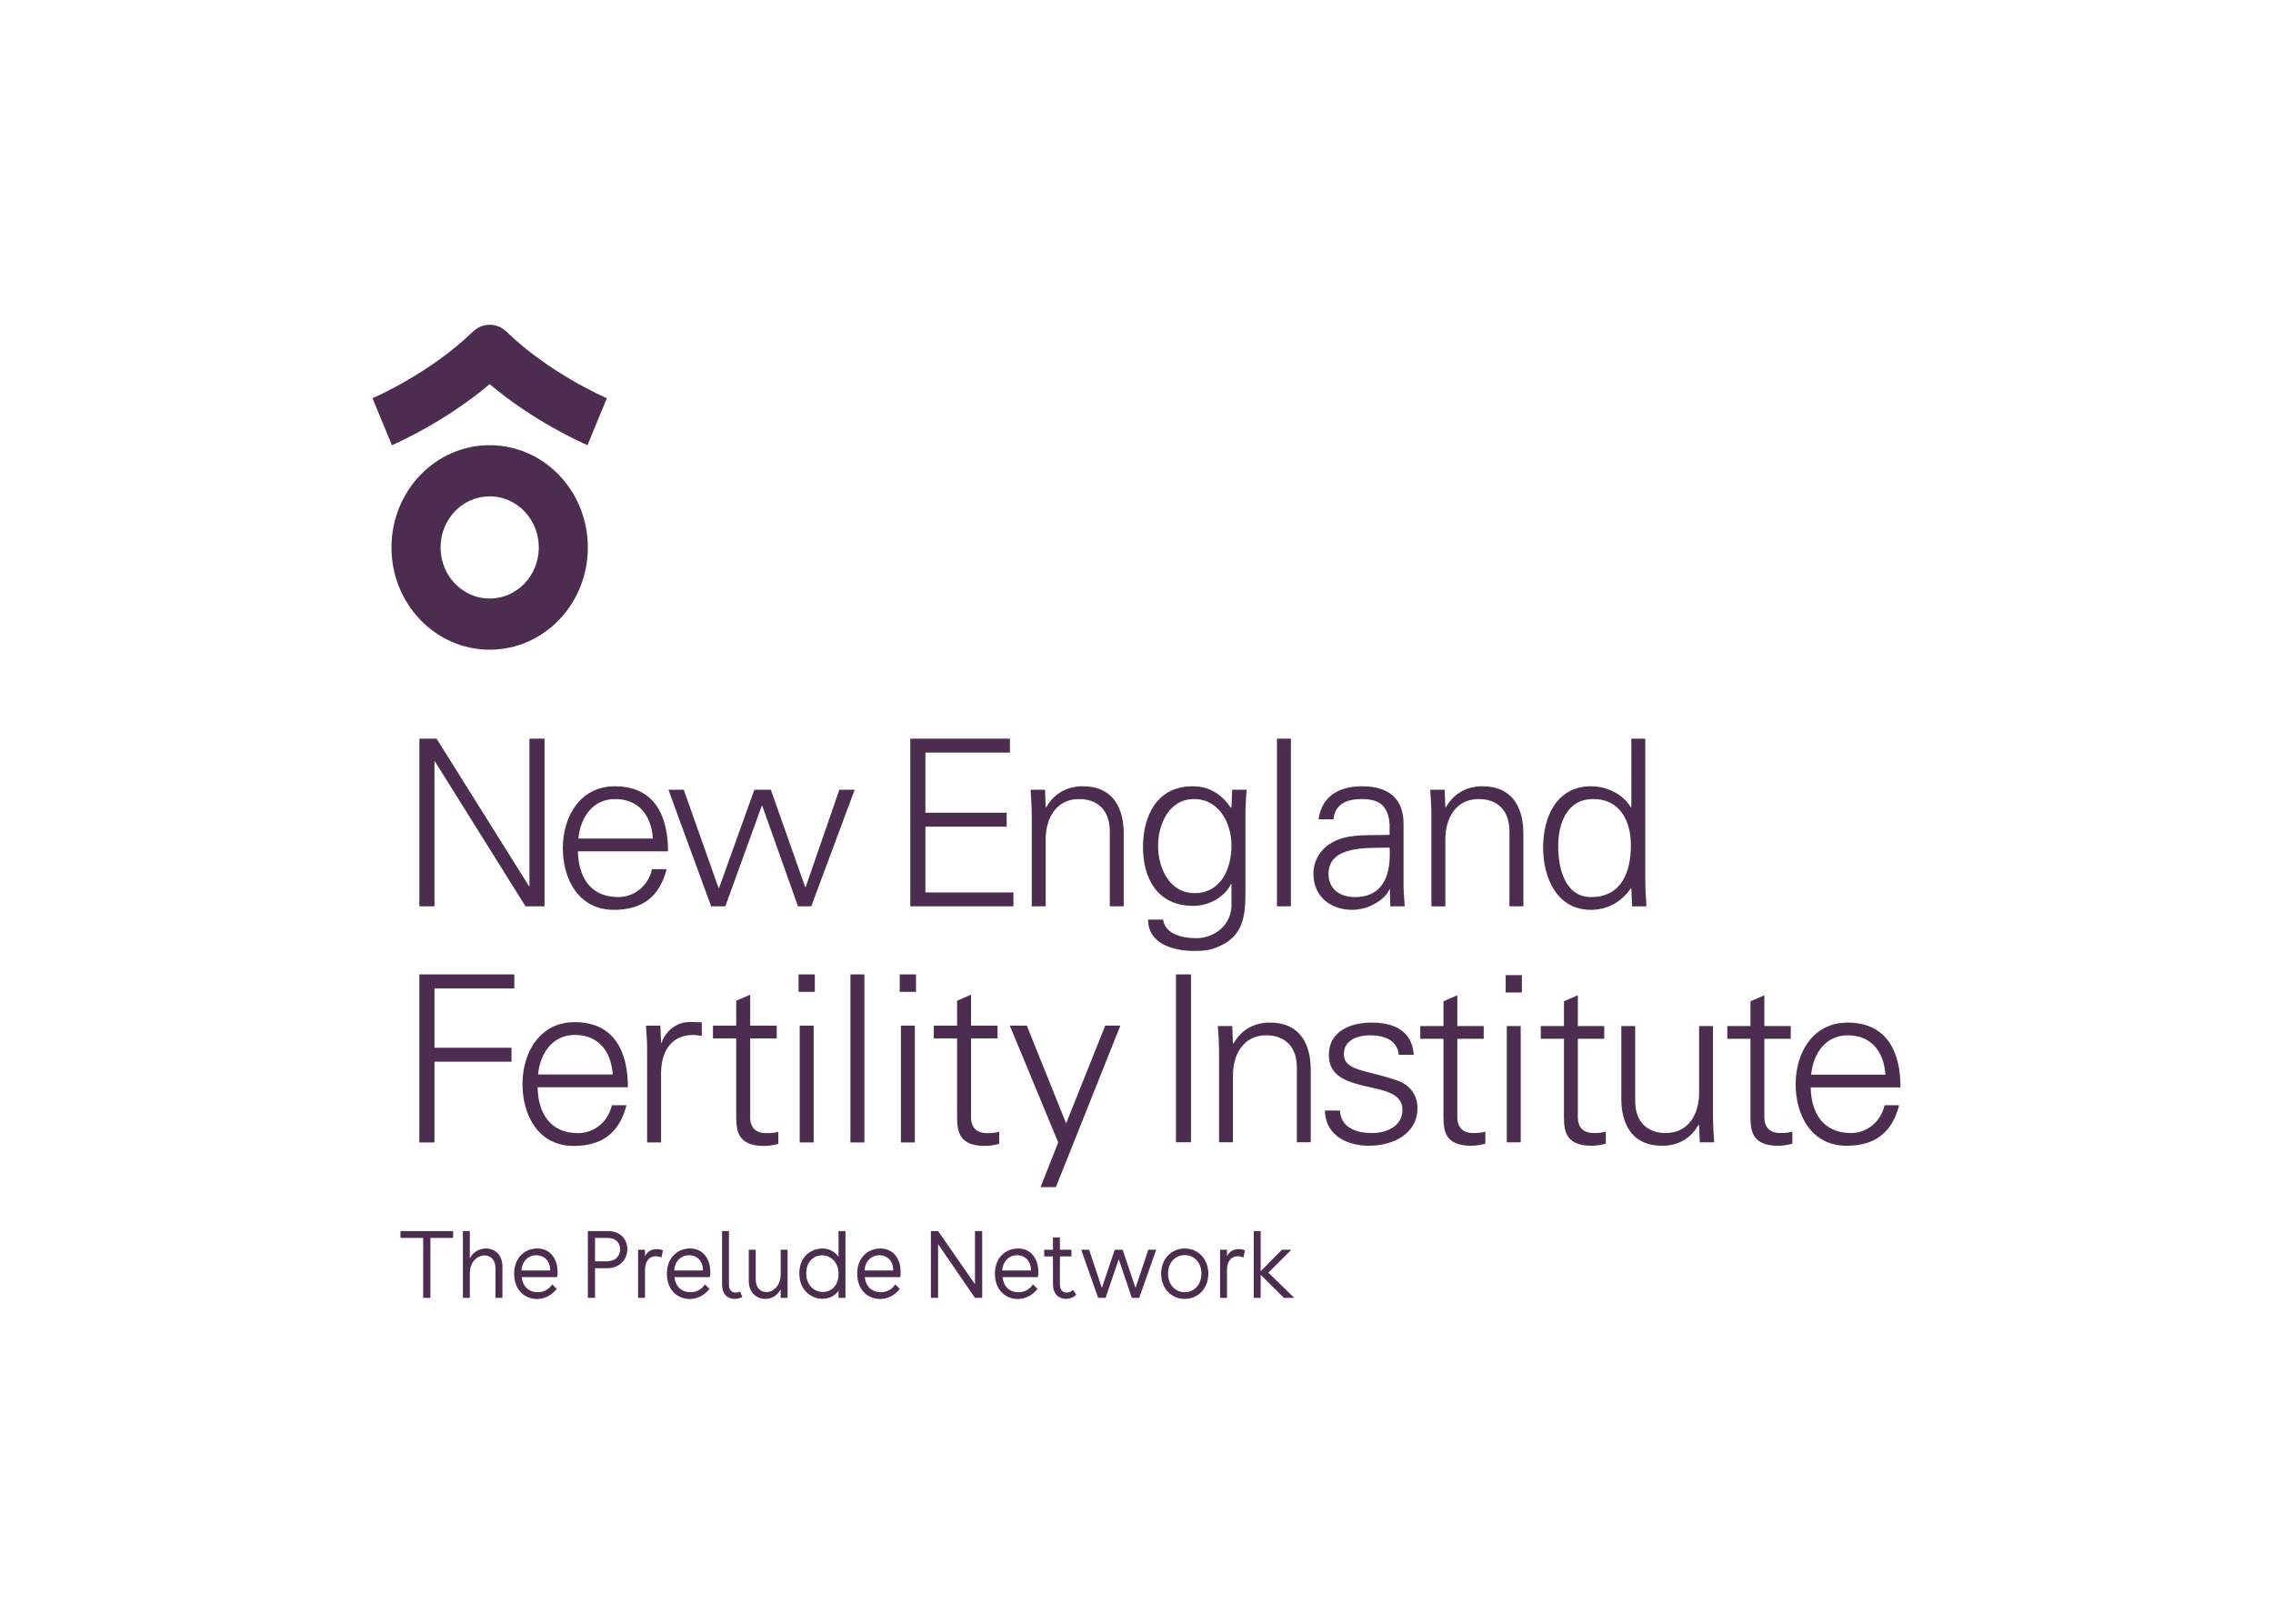 <svg viewBox="0 0 560 400" xmlns="http://www.w3.org/2000/svg" fill-rule="evenodd" clip-rule="evenodd"><g fill="#4c2d50"><path d="M103.323 181.966h4.235l22.77 36.33h.114v-36.33h3.718v41.309h-4.69l-22.313-35.702h-.114v35.702h-3.72v-41.309zm39.061 27.75c.116 6.123 2.918 11.27 9.956 11.27 4.062 0 7.437-2.916 8.296-6.866h3.605c-1.775 6.866-6.066 10.014-12.988 10.014-8.582 0-12.588-7.381-12.588-15.219 0-7.781 4.291-15.22 12.816-15.22 9.612 0 13.102 7.038 13.102 16.021h-22.199zm18.48-3.147c-.401-5.549-3.374-9.727-9.325-9.727-5.608 0-8.583 4.693-9.039 9.727h18.364zm16.177 12.186h.114l8.697-24.202h4.063l8.466 23.973h.114l8.298-23.973h3.775l-10.699 28.721h-3.261l-8.811-24.773h-.115l-8.982 24.773h-3.49l-10.526-28.721h3.775l8.582 24.202zm47.23 4.521v-41.311h24.546v3.435h-20.827v14.818h20.026v3.432h-20.026v16.193h21.685v3.433h-25.404zm33.354 0h-3.432v-22.257c0-2.231-.171-4.521-.287-6.465h3.548l.171 4.234.116.114c2.002-3.547 5.263-5.207 8.982-5.207 9.384 0 10.128 8.296 10.128 11.614v17.967h-3.434v-18.537c0-4.978-2.86-7.897-7.552-7.897-5.664 0-8.24 4.749-8.24 9.898v16.536zm45.944-28.723h3.549c-.117 1.945-.287 4.234-.287 6.467v17.22c0 5.722.287 11.73-6.066 14.705-2.287 1.087-3.833 1.317-6.523 1.317-5.206 0-11.385-1.774-11.385-7.724h3.718c.401 3.432 4.464 4.578 8.125 4.578 4.463 0 8.582-3.149 8.699-7.954v-5.378h-.117c-1.658 3.374-5.607 5.378-9.325 5.378-8.64 0-12.359-6.58-12.359-14.475 0-7.781 3.491-14.992 12.245-14.992 4.176 0 7.152 2.002 9.439 5.322l.117-.23.17-4.234zm-9.384 2.29c-6.236 0-8.868 6.294-8.868 11.557 0 5.263 2.689 11.615 8.983 11.615 6.581 0 9.099-6.123 9.099-11.729 0-5.494-3.035-11.443-9.214-11.443M314.608 181.964h3.434v41.311h-3.434v-41.311zm27.75 21.058c-.342-4.692-2.746-6.179-6.809-6.179-3.603 0-6.579 1.086-7.035 4.977h-3.664c.859-5.894 5.263-8.124 10.757-8.124 6.351 0 10.298 2.916 10.184 9.497v13.618c-.056 2.231.173 4.52.287 6.464h-3.547l-.117-4.233h-.111l-.173.4c-1.26 2.404-5.093 4.692-8.984 4.692-5.321 0-9.555-3.261-9.555-8.868 0-3.891 2.346-6.865 5.779-8.296 3.834-1.66 8.811-1.089 12.988-1.317v-2.631zm-8.584 17.966c7.497 0 8.927-6.18 8.584-12.187-4.862.171-15.047-.744-15.047 6.465 0 3.89 2.975 5.722 6.463 5.722M356.087 223.276h-3.432v-22.257c0-2.231-.171-4.521-.287-6.465h3.549l.17 4.234.117.114c2-3.547 5.263-5.207 8.982-5.207 9.384 0 10.126 8.296 10.126 11.614v17.967h-3.433v-18.537c0-4.978-2.862-7.897-7.553-7.897-5.664 0-8.239 4.749-8.239 9.898v16.536zm45.829-4.233l-.115-.231c-2.346 3.434-5.837 5.321-9.84 5.321-8.526 0-11.786-8.123-11.786-15.333 0-7.438 3.26-15.105 11.786-15.105 3.833 0 7.839 1.83 9.84 5.206l.115-.113v-16.823h3.434v34.846c0 2.232.17 4.519.286 6.465h-3.549l-.171-4.233zm-9.384-22.201c-6.522 0-8.638 6.066-8.638 11.558 0 5.321 1.544 12.587 8.124 12.587 7.496 0 9.783-6.237 9.783-12.757 0-5.837-2.574-11.388-9.269-11.388m-271.894-87.174c-13.359 0-24.191 11.281-24.191 25.196 0 13.913 10.832 25.186 24.191 25.186 13.372 0 24.19-11.273 24.19-25.186 0-13.915-10.818-25.196-24.19-25.196m0 37.785c-6.678 0-12.094-5.634-12.094-12.589 0-6.958 5.416-12.599 12.094-12.599 6.692 0 12.102 5.641 12.102 12.599 0 6.955-5.41 12.589-12.102 12.589m4.126-65.763l-.072-.059c-2.24-2.095-5.682-2.253-8.102 0l-.073.059c-10.725 10.413-24.561 16.323-24.747 16.405l4.778 11.573c1.911-.831 13.36-5.985 24.088-15.036 10.737 9.051 22.188 14.205 24.1 15.036l4.776-11.573c-.179-.082-14.02-5.992-24.748-16.405M104.258 319.726v-14.768h-5.597v-1.698h12.973v1.698h-5.596v14.768h-1.78zm19.524-7.732v7.732h-1.709v-7.31c0-2.155-1.296-3.154-2.692-3.154-1.729 0-3.626 1.532-3.626 4.434v6.03h-1.708v-16.465h1.708v6.755c.815-1.651 2.401-2.456 3.961-2.456 2.092 0 4.066 1.43 4.066 4.434M137.17 317.498c-1.322 1.696-3.098 2.502-4.879 2.502-3.004 0-5.622-2.25-5.622-6.232 0-4.104 2.765-6.21 5.697-6.21 3.312 0 4.997 2.682 4.997 5.709 0 .379-.021.875-.097 1.351h-8.723c.31 2.6 1.971 3.708 3.921 3.708 1.414 0 2.69-.576 3.578-1.926l1.128 1.098zm-1.609-4.528c-.027-2.63-1.751-3.758-3.436-3.758-1.829 0-3.462 1.301-3.651 3.758h7.087zm14.191-9.709c3.312 0 4.804 2.249 4.804 4.456 0 2.372-1.706 4.7-4.997 4.7h-2.956v7.311h-1.778v-16.467h4.927zm-.29 7.453c2.354 0 3.315-1.503 3.315-2.974 0-1.403-.885-2.782-3.146-2.782h-3.028v5.756h2.859zm13.872-2.673l-.383 1.746c-.431-.201-.916-.323-1.371-.323-1.562 0-2.667 1.2-2.667 3.355v6.909h-1.709v-11.868h1.709v1.604c.624-1.252 1.709-1.747 2.811-1.747.579 0 1.155.093 1.61.324M174.803 317.498c-1.322 1.696-3.097 2.502-4.878 2.502-3.003 0-5.625-2.25-5.625-6.232 0-4.104 2.764-6.21 5.697-6.21 3.316 0 4.999 2.682 4.999 5.709 0 .379-.027.875-.096 1.351h-8.724c.311 2.6 1.968 3.708 3.915 3.708 1.422 0 2.69-.576 3.581-1.926l1.131 1.098zm-1.611-4.528c-.024-2.63-1.752-3.758-3.432-3.758-1.83 0-3.466 1.301-3.656 3.758h7.088zm9.717 6.504c-.576.324-1.273.504-1.949.504-1.561 0-3.07-.986-3.07-3.608v-13.109h1.704v13.138c0 1.473.745 2.027 1.634 2.027.359 0 .718-.101 1.081-.252l.6 1.3zm9.424.252v-2.126c-.814 1.624-2.257 2.377-3.771 2.377-2.067 0-4.086-1.451-4.086-4.427v-7.689h1.707v7.259c0 2.206 1.271 3.176 2.645 3.176 1.676 0 3.505-1.502 3.505-4.405v-6.03h1.705v11.865h-1.705zm14.259 0v-1.753c-.866 1.251-2.354 1.977-3.92 1.977-2.837 0-5.742-2.128-5.742-6.252 0-4.205 2.954-6.14 5.72-6.14 1.492 0 3.004.706 3.942 2.057v-6.355h1.706v16.466h-1.706zm0-5.857c0-3.075-2.067-4.627-4.062-4.627-1.946 0-3.896 1.451-3.896 4.427 0 3.104 2.12 4.605 4.114 4.605 1.946 0 3.844-1.48 3.844-4.405M221.692 317.498c-1.326 1.696-3.098 2.502-4.879 2.502-3.001 0-5.626-2.25-5.626-6.232 0-4.104 2.766-6.21 5.698-6.21 3.318 0 5 2.682 5 5.709 0 .379-.027.875-.097 1.351h-8.723c.31 2.6 1.967 3.708 3.913 3.708 1.422 0 2.692-.576 3.581-1.926l1.133 1.098zm-1.612-4.528c-.024-2.63-1.756-3.758-3.436-3.758-1.826 0-3.461 1.301-3.654 3.758h7.09zm11.039-9.709l9.087 13.087v-13.087h1.777v16.467h-1.777l-9.087-13.24v13.24h-1.777v-16.467h1.777zm24.501 14.237c-1.325 1.696-3.099 2.502-4.88 2.502-3.002 0-5.624-2.25-5.624-6.232 0-4.104 2.765-6.21 5.698-6.21 3.314 0 4.999 2.682 4.999 5.709 0 .379-.028.875-.096 1.351h-8.724c.311 2.6 1.967 3.708 3.913 3.708 1.422 0 2.692-.576 3.581-1.926l1.133 1.098zm-1.612-4.528c-.024-2.63-1.752-3.758-3.433-3.758-1.829 0-3.465 1.301-3.654 3.758h7.087zm11.156 5.98c-.669.647-1.56 1.028-2.518 1.028-1.661 0-3.222-1.057-3.222-3.608v-6.856h-2.163v-1.653h2.163v-3.025h1.706v3.025h2.833v1.653h-2.833v6.885c0 1.373.695 2.027 1.633 2.027.531 0 1.181-.251 1.612-.654l.789 1.178zm13.683.776l-3.22-9.537-3.245 9.537h-1.828l-4.181-11.865h1.945l3.151 9.414 3.171-9.414h1.946l3.175 9.414 3.147-9.414h1.947l-4.183 11.865h-1.825zm18.851-5.958c0 3.558-2.45 6.209-5.816 6.209-3.363 0-5.814-2.651-5.814-6.209 0-3.55 2.451-6.21 5.814-6.21 3.366 0 5.816 2.66 5.816 6.21m-9.924-.028c0 2.659 1.704 4.586 4.108 4.586 2.408 0 4.11-1.927 4.11-4.586 0-2.622-1.702-4.55-4.11-4.55-2.404 0-4.108 1.928-4.108 4.55m18.944-5.699l-.383 1.746c-.431-.201-.914-.323-1.37-.323-1.563 0-2.668 1.2-2.668 3.355v6.909h-1.709v-11.868h1.709v1.604c.624-1.252 1.705-1.747 2.814-1.747.573 0 1.152.093 1.607.324M310.589 319.726h-1.705v-16.466h1.705v9.913l5.243-5.312h2.328l-5.669 5.657 6.394 6.208h-2.549l-5.747-5.706v5.706zm-207.27-38.289v-41.393h23.392v3.44h-19.665v14.62h18.977v3.439h-18.977v19.894h-3.727zm29.131-13.588c.114 6.136 2.925 11.295 9.977 11.295 4.071 0 7.453-2.924 8.313-6.881h3.61c-1.777 6.881-6.076 10.033-13.014 10.033-8.599 0-12.613-7.394-12.613-15.25 0-7.795 4.301-15.249 12.843-15.249 9.632 0 13.129 7.052 13.129 16.052h-22.245zm18.519-3.152c-.402-5.562-3.383-9.748-9.346-9.748-5.617 0-8.599 4.703-9.059 9.748h18.405zm11.899 16.74h-3.439v-22.302c.056-2.236-.172-4.528-.288-6.478h3.555l.172 4.242h.115c1.032-2.923 3.612-4.987 6.479-5.102 1.146-.057 2.294 0 3.439.057v3.326c-.686-.058-1.433-.231-2.121-.231-5.102 0-7.797 3.671-7.912 9.173v17.315zm18.516-25.626h-5.734v-3.154h5.734v-6.135l3.439-1.49v7.625h6.538v3.154h-6.538v19.262c-.056 2.637 1.319 4.071 3.955 4.071 1.034 0 2.067-.058 2.984-.345v2.982c-1.091.287-2.352.515-3.498.515-7.281 0-6.88-4.642-6.88-8.542v-17.943zm19.363-11.467h-4.013v-4.3h4.013v4.3zm-.285 37.093h-3.441v-28.78h3.441v28.78zm9.057-41.393h3.439v41.393h-3.439v-41.393zm16.157 4.3h-4.013v-4.3h4.013v4.3zm-.286 37.093h-3.439v-28.78h3.439v28.78zm10.406-25.626h-5.734v-3.154h5.734v-6.135l3.439-1.49v7.625h6.537v3.154h-6.537v19.262c-.057 2.637 1.319 4.071 3.955 4.071 1.033 0 2.064-.058 2.982-.345v2.982c-1.09.287-2.351.515-3.497.515-7.28 0-6.879-4.642-6.879-8.542v-17.943zm17.178-3.154l9.688 24.079 9.633-24.079h3.727l-15.882 39.787h-3.784l4.356-11.007-11.924-28.78h4.186zm36.75-12.613h3.708v41.352h-3.708v-41.352zm14.038 41.352h-3.421v-22.188c0-2.225-.171-4.505-.285-6.445h3.536l.17 4.22.116.115c1.995-3.536 5.246-5.19 8.954-5.19 9.355 0 10.094 8.271 10.094 11.578v17.91h-3.42v-18.48c0-4.962-2.852-7.871-7.53-7.871-5.646 0-8.214 4.734-8.214 9.868v16.483zm34.115-29.488c5.418 0 9.982 1.882 10.439 7.928h-3.708c-.342-3.592-3.535-4.791-7.073-4.791-3.193 0-6.444 1.255-6.444 4.62 0 4.222 5.532 3.822 13.289 6.561 2.964 1.026 4.848 3.592 4.848 6.672 0 6.446-5.989 9.354-12.034 9.354-4.964 0-10.666-2.337-10.78-8.669h3.706c.286 4.278 4.05 5.532 7.929 5.532 3.651 0 7.471-1.711 7.471-5.703 0-4.108-4.506-4.791-9.07-5.82-4.504-1.082-9.067-2.394-9.067-7.699 0-5.933 5.475-7.985 10.494-7.985"/><path d="M355.623 255.901h-5.704v-3.137h5.704v-6.104l3.423-1.482v7.586h6.502v3.137h-6.502v19.164c-.057 2.624 1.312 4.05 3.935 4.05 1.026 0 2.055-.057 2.967-.343v2.966c-1.085.286-2.339.514-3.48.514-7.244 0-6.845-4.62-6.845-8.499v-17.852zm19.32-11.407h-3.993v-4.278h3.993v4.278zm-.285 36.903h-3.423v-28.634h3.423v28.634zm10.653-25.496h-5.705v-3.137h5.705v-6.104l3.422-1.482v7.586h6.503v3.137h-6.503v19.164c-.057 2.624 1.312 4.05 3.935 4.05 1.026 0 2.053-.057 2.966-.343v2.966c-1.083.286-2.338.514-3.478.514-7.245 0-6.845-4.62-6.845-8.499v-17.852zm33.296-3.137h3.421v22.187c0 2.225.171 4.506.287 6.446h-3.537l-.171-4.221-.116-.114c-1.995 3.536-5.245 5.19-8.953 5.19-9.356 0-10.096-8.271-10.096-11.578v-17.91h3.421v18.48c0 4.962 2.853 7.871 7.529 7.871 5.647 0 8.215-4.734 8.215-9.868v-16.483zm12.655 3.137h-5.704v-3.137h5.704v-6.104l3.424-1.482v7.586h6.502v3.137h-6.502v19.164c-.059 2.624 1.31 4.05 3.934 4.05 1.027 0 2.054-.057 2.966-.343v2.966c-1.084.286-2.339.514-3.479.514-7.244 0-6.845-4.62-6.845-8.499v-17.852zm14.838 11.977c.114 6.103 2.908 11.237 9.926 11.237 4.048 0 7.413-2.909 8.269-6.845h3.594c-1.769 6.845-6.047 9.982-12.948 9.982-8.556 0-12.549-7.359-12.549-15.172 0-7.757 4.277-15.172 12.776-15.172 9.583 0 13.062 7.017 13.062 15.97h-22.13zm18.424-3.137c-.4-5.532-3.366-9.695-9.299-9.695-5.589 0-8.556 4.677-9.011 9.695h18.31z"/></g></svg>